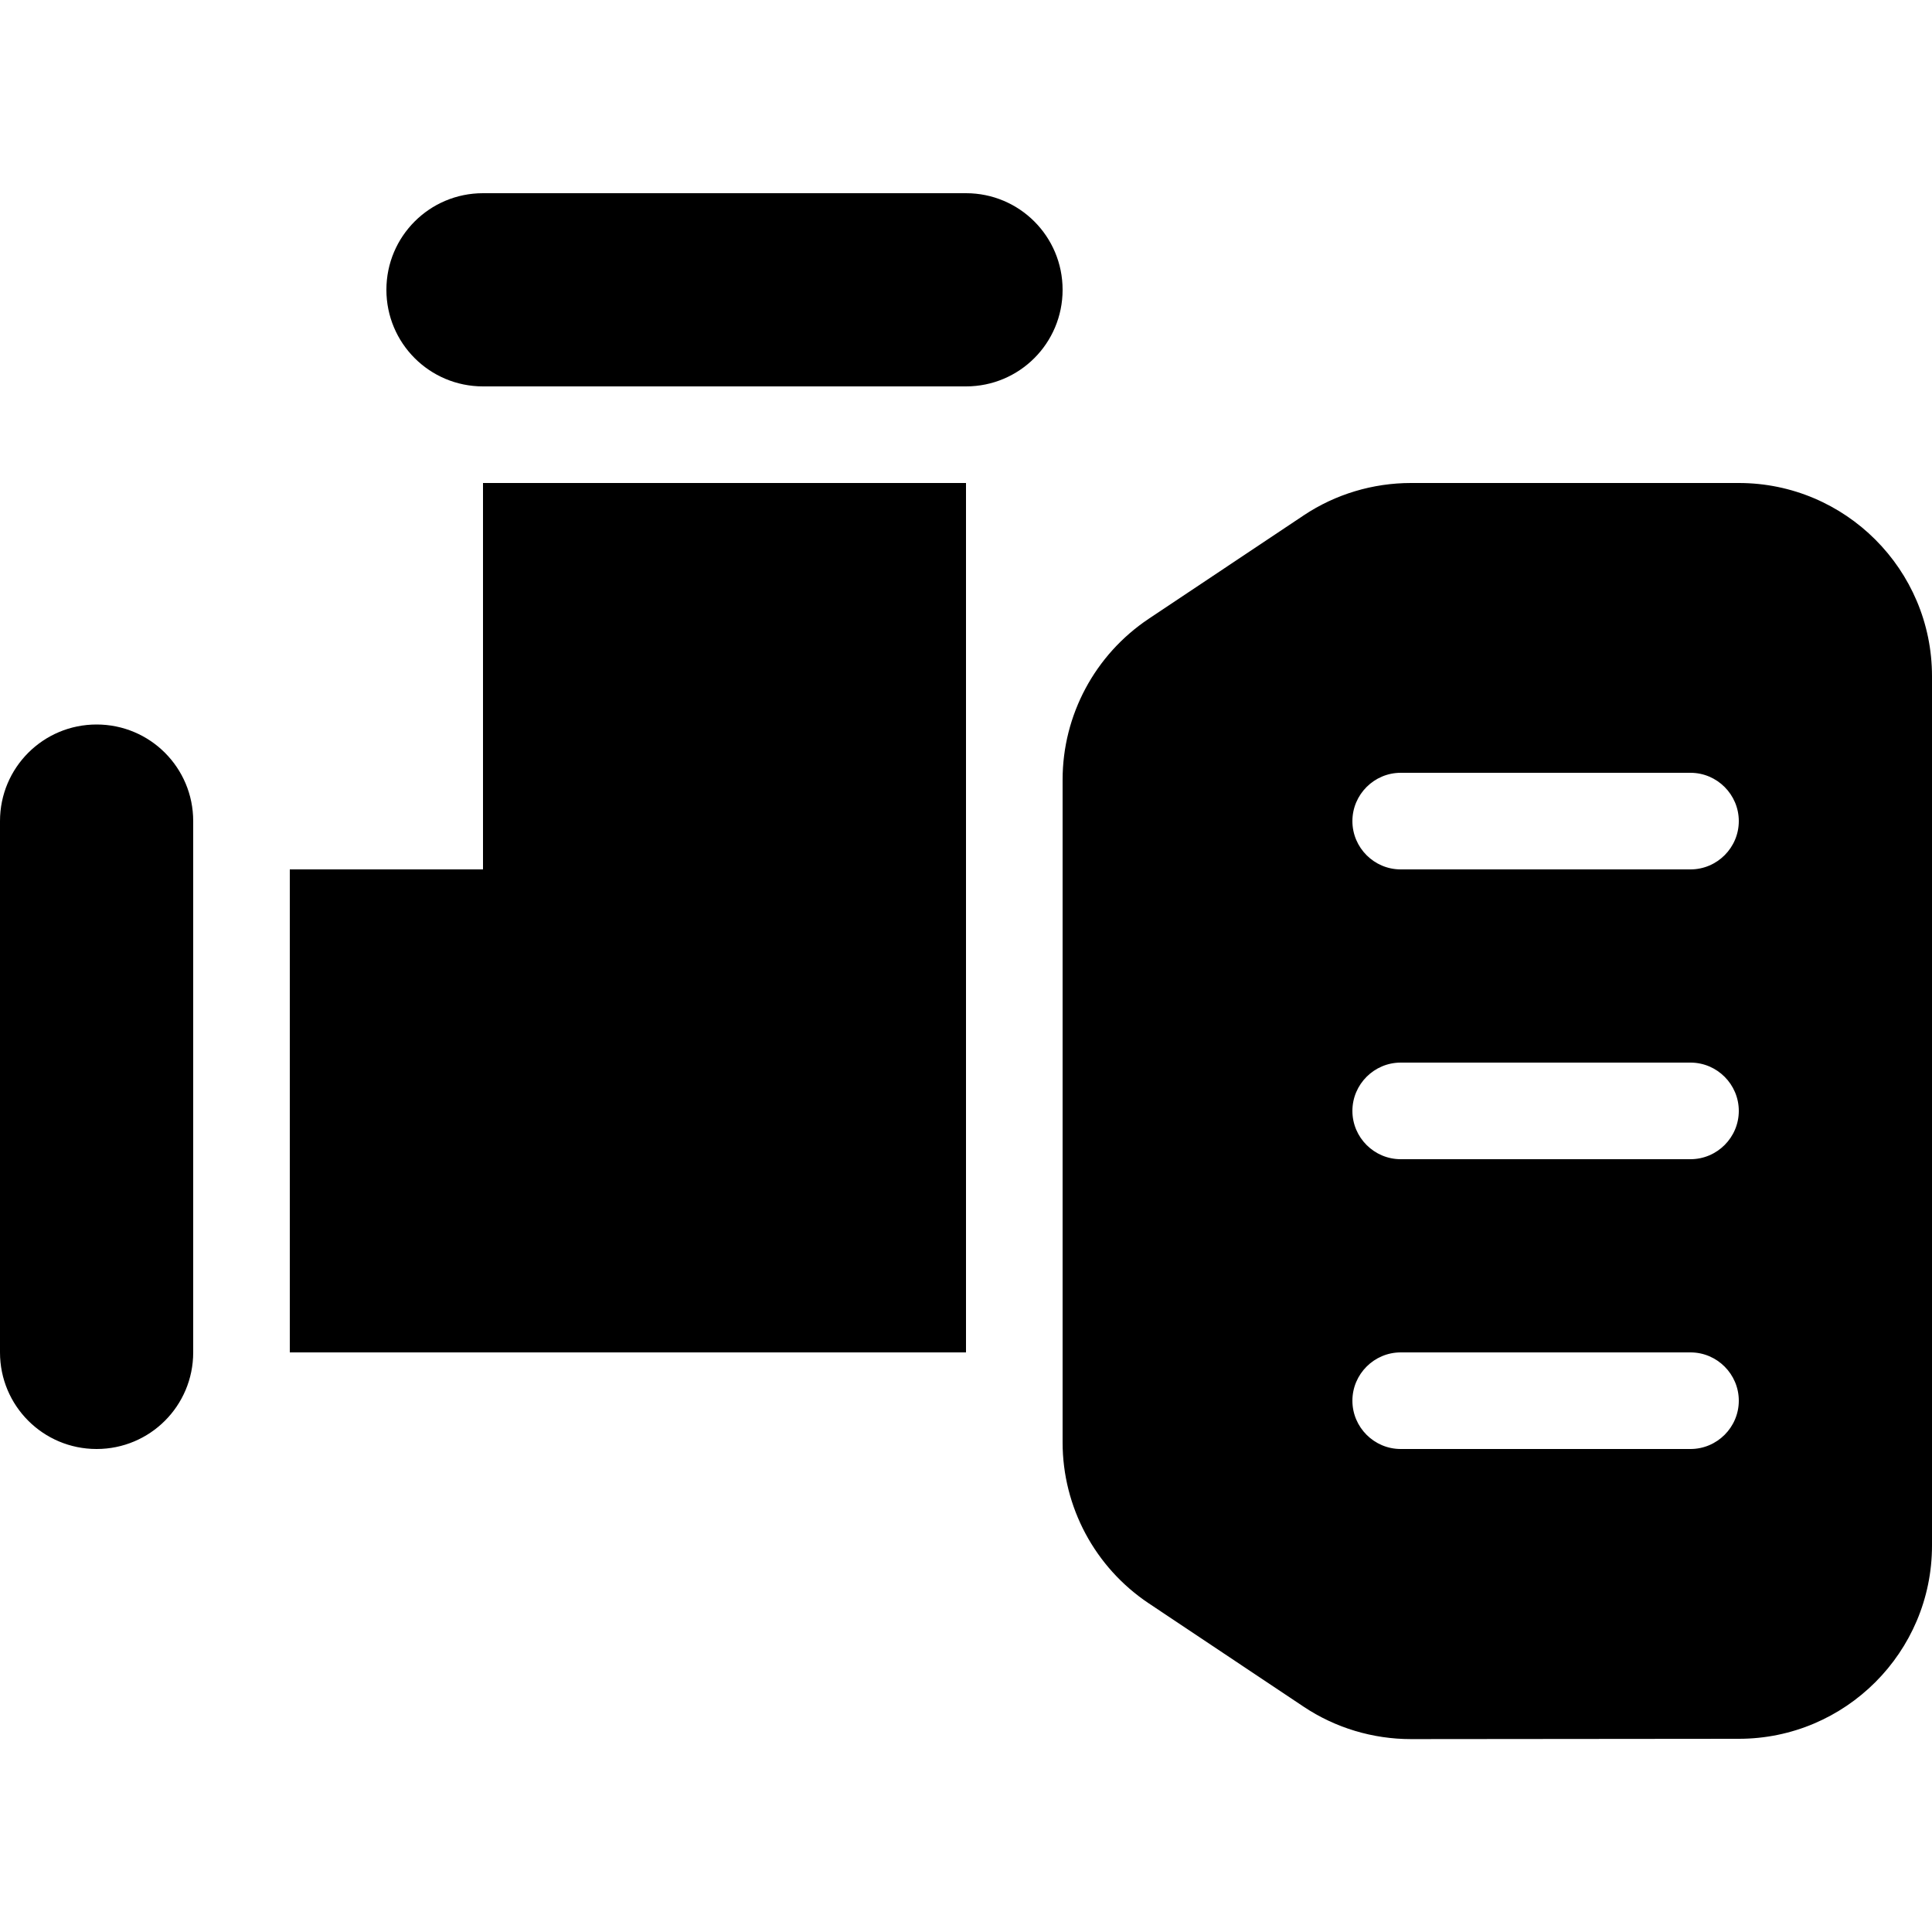 <svg xmlns="http://www.w3.org/2000/svg" width="24" height="24" viewBox="0 0 640 512">
    <path d="M128 32c0 17.7 14.3 32 32 32l160 0c17.7 0 32-14.3 32-32s-14.3-32-32-32L160 0c-17.7 0-32 14.3-32 32zM32 176c-17.7 0-32 14.3-32 32L0 384c0 17.7 14.3 32 32 32s32-14.3 32-32l0-176c0-17.7-14.3-32-32-32zm128 48l-64 0 0 160 224 0 0-288L160 96l0 128zM431.9 106.7L380.5 141c-17.8 11.9-28.5 31.9-28.5 53.3l0 219.5c0 21.4 10.7 41.4 28.5 53.3l51.4 34.3c10.5 7 22.9 10.7 35.5 10.7L576 512c35.3 0 64-28.7 64-64l0-288c0-35.3-28.7-64-64-64L467.4 96c-12.6 0-25 3.7-35.5 10.7zM448 208c0-8.8 7.2-16 16-16l96 0c8.8 0 16 7.2 16 16s-7.2 16-16 16l-96 0c-8.8 0-16-7.2-16-16zm0 96c0-8.8 7.2-16 16-16l96 0c8.8 0 16 7.2 16 16s-7.2 16-16 16l-96 0c-8.8 0-16-7.2-16-16zm0 96c0-8.8 7.2-16 16-16l96 0c8.8 0 16 7.2 16 16s-7.2 16-16 16l-96 0c-8.8 0-16-7.2-16-16z"/>
</svg>